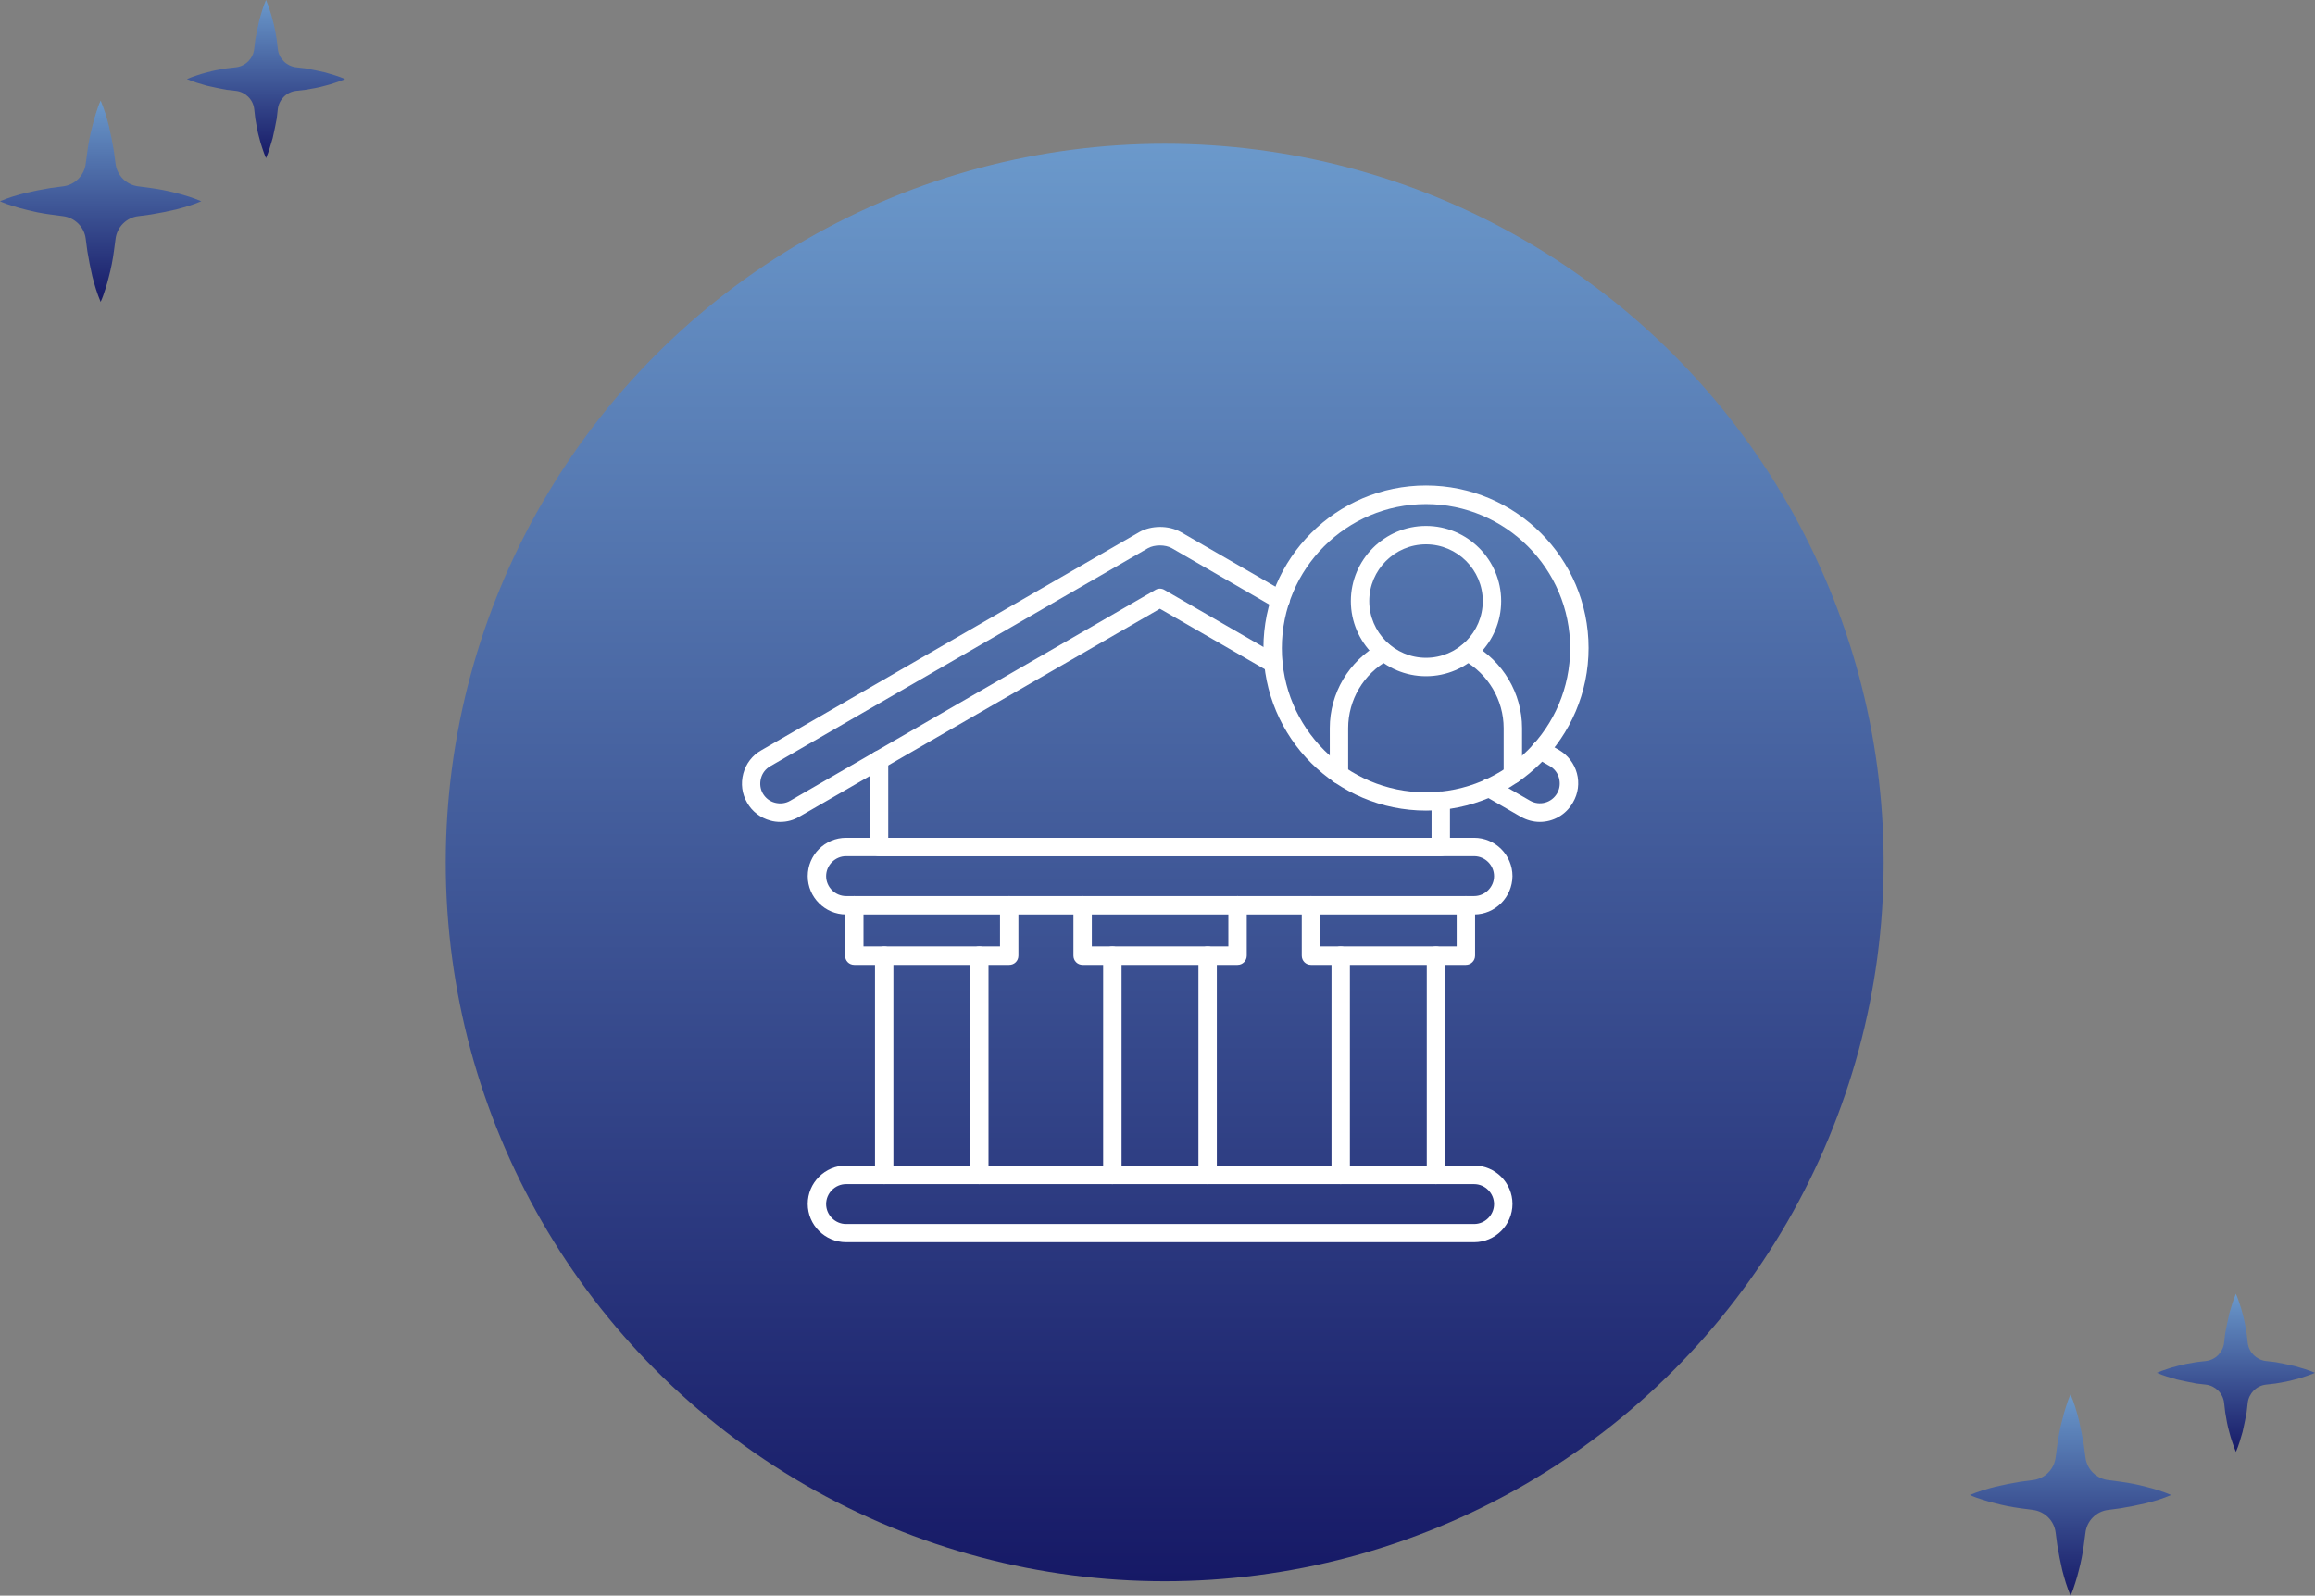 <svg width="161" height="111" viewBox="0 0 161 111" fill="none" xmlns="http://www.w3.org/2000/svg">
<rect x="0" y="0" width="161" height="111" fill="#808080" stroke="none"/>
<path d="M150.118 103.674C149.83 103.578 149.542 103.501 149.236 103.425C148.66 103.271 148.066 103.156 147.49 103.079C147.203 103.041 146.915 103.003 146.627 102.964C145.803 102.868 145.132 102.216 145.036 101.373C144.997 101.085 144.959 100.797 144.921 100.51C144.825 99.934 144.71 99.34 144.575 98.764C144.499 98.477 144.422 98.189 144.326 97.882C144.23 97.594 144.134 97.307 144 97C143.866 97.288 143.77 97.575 143.674 97.882C143.578 98.17 143.501 98.457 143.425 98.764C143.271 99.34 143.156 99.934 143.079 100.51C143.041 100.797 143.003 101.085 142.964 101.373C142.869 102.197 142.216 102.868 141.373 102.964C141.085 103.003 140.797 103.041 140.51 103.079C139.934 103.175 139.34 103.29 138.764 103.425C138.477 103.501 138.189 103.578 137.882 103.674C137.595 103.77 137.307 103.866 137 104C137.288 104.134 137.575 104.23 137.882 104.326C138.17 104.422 138.458 104.499 138.764 104.575C139.34 104.729 139.934 104.844 140.51 104.921C140.797 104.959 141.085 104.997 141.373 105.036C142.197 105.132 142.869 105.784 142.964 106.627C143.003 106.915 143.041 107.203 143.079 107.49C143.175 108.066 143.29 108.66 143.425 109.236C143.501 109.523 143.578 109.811 143.674 110.118C143.77 110.405 143.866 110.693 144 111C144.134 110.712 144.23 110.425 144.326 110.118C144.422 109.83 144.499 109.542 144.575 109.236C144.729 108.66 144.844 108.066 144.921 107.49C144.959 107.203 144.997 106.915 145.036 106.627C145.132 105.803 145.784 105.132 146.627 105.036C146.915 104.997 147.203 104.959 147.49 104.921C148.066 104.825 148.66 104.71 149.236 104.575C149.523 104.499 149.811 104.422 150.118 104.326C150.405 104.23 150.693 104.134 151 104C150.693 103.866 150.405 103.77 150.118 103.674Z" fill="url(#paint0_linear_32_1028)"/>
<path d="M160.306 95.243C160.075 95.166 159.843 95.115 159.612 95.037C159.15 94.935 158.687 94.832 158.25 94.755C158.019 94.729 157.787 94.703 157.582 94.678C156.939 94.6 156.4 94.086 156.322 93.418C156.297 93.187 156.271 92.956 156.245 92.75C156.168 92.287 156.091 91.825 155.963 91.388C155.911 91.156 155.834 90.925 155.757 90.694C155.68 90.463 155.603 90.231 155.5 90C155.397 90.231 155.32 90.463 155.243 90.694C155.166 90.925 155.114 91.156 155.037 91.388C154.935 91.85 154.832 92.313 154.755 92.75C154.729 92.981 154.703 93.213 154.678 93.418C154.6 94.061 154.086 94.6 153.418 94.678C153.187 94.703 152.956 94.729 152.75 94.755C152.287 94.832 151.825 94.909 151.388 95.037C151.157 95.089 150.925 95.166 150.694 95.243C150.463 95.32 150.231 95.397 150 95.5C150.231 95.603 150.463 95.68 150.694 95.757C150.925 95.834 151.157 95.885 151.388 95.963C151.85 96.065 152.313 96.168 152.75 96.245C152.981 96.271 153.213 96.297 153.418 96.322C154.061 96.4 154.6 96.914 154.678 97.582C154.703 97.813 154.729 98.044 154.755 98.25C154.832 98.713 154.909 99.175 155.037 99.612C155.089 99.844 155.166 100.075 155.243 100.306C155.32 100.537 155.397 100.769 155.5 101C155.603 100.769 155.68 100.537 155.757 100.306C155.834 100.075 155.886 99.844 155.963 99.612C156.065 99.15 156.168 98.687 156.245 98.25C156.271 98.019 156.297 97.787 156.322 97.582C156.4 96.939 156.914 96.4 157.582 96.322C157.813 96.297 158.044 96.271 158.25 96.245C158.713 96.168 159.175 96.091 159.612 95.963C159.843 95.911 160.075 95.834 160.306 95.757C160.537 95.68 160.769 95.603 161 95.5C160.769 95.397 160.537 95.32 160.306 95.243Z" fill="url(#paint1_linear_32_1028)"/>
<circle cx="81" cy="60" r="50" fill="url(#paint2_linear_32_1028)"/>
<path d="M102.52 63.614H58.84C57.374 63.614 56.174 62.414 56.174 60.947C56.174 59.48 57.374 58.28 58.84 58.28H102.52C103.987 58.28 105.187 59.48 105.187 60.947C105.174 62.414 103.987 63.614 102.52 63.614ZM58.84 59.56C58.081 59.56 57.454 60.187 57.454 60.947C57.454 61.707 58.081 62.334 58.84 62.334H102.52C103.28 62.334 103.907 61.707 103.907 60.947C103.907 60.187 103.28 59.56 102.52 59.56H58.84Z" fill="white"/>
<path d="M102.52 86.413H58.84C57.374 86.413 56.174 85.213 56.174 83.747C56.174 82.28 57.374 81.08 58.84 81.08H102.52C103.987 81.08 105.187 82.28 105.187 83.747C105.187 85.213 103.987 86.413 102.52 86.413ZM58.84 82.373C58.081 82.373 57.454 83 57.454 83.76C57.454 84.52 58.081 85.147 58.84 85.147H102.52C103.28 85.147 103.907 84.52 103.907 83.76C103.907 83 103.28 82.373 102.52 82.373H58.84Z" fill="white"/>
<path d="M70.187 67.12H59.413C59.053 67.12 58.773 66.84 58.773 66.48V62.974C58.773 62.614 59.053 62.334 59.413 62.334C59.773 62.334 60.053 62.614 60.053 62.974V65.84H69.547V62.974C69.547 62.614 69.827 62.334 70.187 62.334C70.547 62.334 70.827 62.614 70.827 62.974V66.48C70.827 66.84 70.547 67.12 70.187 67.12V67.12Z" fill="white"/>
<path d="M68.107 82.374C67.747 82.374 67.467 82.094 67.467 81.734V66.48C67.467 66.12 67.747 65.84 68.107 65.84C68.467 65.84 68.747 66.12 68.747 66.48V81.734C68.747 82.08 68.467 82.374 68.107 82.374ZM61.493 82.374C61.133 82.374 60.853 82.094 60.853 81.734V66.48C60.853 66.12 61.133 65.84 61.493 65.84C61.853 65.84 62.133 66.12 62.133 66.48V81.734C62.133 82.08 61.84 82.374 61.493 82.374Z" fill="white"/>
<path d="M86.067 67.12H75.293C74.933 67.12 74.653 66.84 74.653 66.48V62.974C74.653 62.614 74.933 62.334 75.293 62.334C75.653 62.334 75.933 62.614 75.933 62.974V65.84H85.427V62.974C85.427 62.614 85.707 62.334 86.067 62.334C86.427 62.334 86.707 62.614 86.707 62.974V66.48C86.707 66.84 86.413 67.12 86.067 67.12Z" fill="white"/>
<path d="M83.986 82.374C83.626 82.374 83.346 82.094 83.346 81.734V66.48C83.346 66.12 83.626 65.84 83.986 65.84C84.346 65.84 84.626 66.12 84.626 66.48V81.734C84.626 82.08 84.333 82.374 83.986 82.374ZM77.36 82.374C77 82.374 76.72 82.094 76.72 81.734V66.48C76.72 66.12 77 65.84 77.36 65.84C77.72 65.84 78 66.12 78 66.48V81.734C78 82.08 77.72 82.374 77.36 82.374Z" fill="white"/>
<path d="M101.947 67.12H91.173C90.813 67.12 90.533 66.84 90.533 66.48V62.974C90.533 62.614 90.813 62.334 91.173 62.334C91.533 62.334 91.813 62.614 91.813 62.974V65.84H101.307V62.974C101.307 62.614 101.587 62.334 101.947 62.334C102.307 62.334 102.587 62.614 102.587 62.974V66.48C102.587 66.84 102.293 67.12 101.947 67.12Z" fill="white"/>
<path d="M99.867 82.374C99.507 82.374 99.227 82.094 99.227 81.734V66.48C99.227 66.12 99.507 65.84 99.867 65.84C100.227 65.84 100.507 66.12 100.507 66.48V81.734C100.507 82.08 100.214 82.374 99.867 82.374ZM93.241 82.374C92.881 82.374 92.601 82.094 92.601 81.734V66.48C92.601 66.12 92.881 65.84 93.241 65.84C93.601 65.84 93.881 66.12 93.881 66.48V81.734C93.881 82.08 93.601 82.374 93.241 82.374Z" fill="white"/>
<path d="M107.093 57.173C106.64 57.173 106.187 57.053 105.76 56.813L103.24 55.36C102.933 55.187 102.827 54.787 103 54.48C103.173 54.173 103.573 54.067 103.88 54.24L106.4 55.693C107.067 56.08 107.907 55.853 108.293 55.187C108.48 54.867 108.52 54.493 108.427 54.133C108.333 53.773 108.107 53.48 107.787 53.293L106.813 52.733C106.507 52.56 106.4 52.16 106.573 51.853C106.747 51.547 107.147 51.44 107.453 51.613L108.427 52.173C109.04 52.533 109.48 53.107 109.667 53.787C109.853 54.467 109.76 55.2 109.4 55.813C108.907 56.693 108.013 57.173 107.093 57.173V57.173ZM54.267 57.173C54.04 57.173 53.8 57.147 53.573 57.08C52.88 56.893 52.307 56.453 51.96 55.84C51.6 55.227 51.507 54.507 51.693 53.813C51.88 53.12 52.32 52.547 52.933 52.2L79.213 37.027C80.067 36.533 81.293 36.533 82.147 37.027L89.373 41.2C89.68 41.373 89.787 41.773 89.613 42.08C89.44 42.387 89.04 42.493 88.733 42.32L81.493 38.133C81.04 37.88 80.293 37.88 79.84 38.133L53.56 53.307C53.24 53.493 53.013 53.787 52.92 54.147C52.827 54.507 52.867 54.88 53.053 55.2C53.24 55.52 53.533 55.747 53.893 55.84C54.253 55.933 54.627 55.893 54.947 55.707L80.347 41.04C80.547 40.92 80.787 40.92 80.987 41.04L88.867 45.587C89.173 45.76 89.28 46.16 89.107 46.467C88.933 46.773 88.533 46.88 88.227 46.707L80.667 42.347L55.587 56.813C55.187 57.053 54.733 57.173 54.267 57.173V57.173Z" fill="white"/>
<path d="M100.2 59.56H61.133C60.773 59.56 60.493 59.28 60.493 58.92V52.867C60.493 52.507 60.773 52.227 61.133 52.227C61.493 52.227 61.773 52.507 61.773 52.867V58.28H99.56V55.693C99.56 55.333 99.84 55.053 100.2 55.053C100.56 55.053 100.84 55.333 100.84 55.693V58.92C100.84 59.28 100.56 59.56 100.2 59.56V59.56Z" fill="white"/>
<path d="M99.174 56.387C92.934 56.387 87.867 51.32 87.867 45.08C87.867 38.84 92.934 33.773 99.174 33.773C105.414 33.773 110.481 38.84 110.481 45.08C110.481 51.32 105.401 56.387 99.174 56.387ZM99.174 35.067C93.641 35.067 89.147 39.56 89.147 45.093C89.147 50.627 93.641 55.12 99.174 55.12C104.707 55.12 109.201 50.627 109.201 45.093C109.201 39.56 104.694 35.067 99.174 35.067Z" fill="white"/>
<path d="M105.214 54.507C104.854 54.507 104.574 54.227 104.574 53.867V50.653C104.574 48.693 103.494 46.88 101.774 45.92C101.467 45.747 101.347 45.36 101.52 45.053C101.694 44.747 102.08 44.627 102.387 44.8C104.52 45.987 105.854 48.227 105.854 50.653V53.867C105.854 54.227 105.56 54.507 105.214 54.507ZM93.121 54.507C92.76 54.507 92.481 54.227 92.481 53.867V50.653C92.481 48.227 93.8 45.987 95.947 44.8C96.254 44.627 96.641 44.747 96.814 45.053C96.987 45.36 96.867 45.747 96.561 45.92C94.827 46.88 93.76 48.693 93.76 50.653V53.867C93.76 54.227 93.481 54.507 93.121 54.507Z" fill="white"/>
<path d="M99.174 47.04C96.294 47.04 93.947 44.694 93.947 41.814C93.947 38.934 96.294 36.587 99.174 36.587C102.054 36.587 104.401 38.934 104.401 41.814C104.401 44.694 102.054 47.04 99.174 47.04ZM99.174 37.867C97.001 37.867 95.227 39.64 95.227 41.814C95.227 43.987 97.001 45.76 99.174 45.76C101.347 45.76 103.121 43.987 103.121 41.814C103.121 39.64 101.347 37.867 99.174 37.867V37.867Z" fill="white"/>
<path d="M13.118 13.674C12.83 13.578 12.543 13.501 12.236 13.425C11.66 13.271 11.066 13.156 10.49 13.079C10.203 13.041 9.915 13.003 9.627 12.964C8.803 12.868 8.132 12.216 8.036 11.373C7.997 11.085 7.959 10.797 7.921 10.51C7.825 9.934 7.71 9.34 7.575 8.764C7.499 8.477 7.422 8.189 7.326 7.882C7.23 7.595 7.134 7.307 7 7C6.866 7.288 6.77 7.575 6.674 7.882C6.578 8.17 6.501 8.458 6.425 8.764C6.271 9.34 6.156 9.934 6.079 10.51C6.041 10.797 6.003 11.085 5.964 11.373C5.869 12.197 5.216 12.868 4.373 12.964C4.085 13.003 3.797 13.041 3.51 13.079C2.934 13.175 2.34 13.29 1.764 13.425C1.477 13.501 1.189 13.578 0.882 13.674C0.595 13.77 0.307 13.866 0 14C0.288 14.134 0.575 14.23 0.882 14.326C1.17 14.422 1.458 14.499 1.764 14.575C2.34 14.729 2.934 14.844 3.51 14.921C3.797 14.959 4.085 14.997 4.373 15.036C5.197 15.132 5.869 15.784 5.964 16.627C6.003 16.915 6.041 17.203 6.079 17.49C6.175 18.066 6.29 18.66 6.425 19.236C6.501 19.523 6.578 19.811 6.674 20.118C6.77 20.405 6.866 20.693 7 21C7.134 20.712 7.23 20.425 7.326 20.118C7.422 19.83 7.499 19.543 7.575 19.236C7.729 18.66 7.844 18.066 7.921 17.49C7.959 17.203 7.997 16.915 8.036 16.627C8.132 15.803 8.784 15.132 9.627 15.036C9.915 14.997 10.203 14.959 10.49 14.921C11.066 14.825 11.66 14.71 12.236 14.575C12.523 14.499 12.811 14.422 13.118 14.326C13.405 14.23 13.693 14.134 14 14C13.693 13.866 13.405 13.77 13.118 13.674Z" fill="url(#paint3_linear_32_1028)"/>
<path d="M23.306 5.243C23.075 5.166 22.843 5.114 22.612 5.037C22.149 4.935 21.687 4.832 21.25 4.755C21.019 4.729 20.787 4.703 20.582 4.678C19.939 4.6 19.399 4.086 19.322 3.418C19.297 3.187 19.271 2.956 19.245 2.75C19.168 2.287 19.091 1.825 18.963 1.388C18.911 1.157 18.834 0.925 18.757 0.694C18.68 0.463 18.603 0.231 18.5 0C18.397 0.231 18.32 0.463 18.243 0.694C18.166 0.925 18.114 1.157 18.037 1.388C17.935 1.85 17.832 2.313 17.755 2.75C17.729 2.981 17.703 3.213 17.678 3.418C17.601 4.061 17.086 4.6 16.418 4.678C16.187 4.703 15.956 4.729 15.75 4.755C15.287 4.832 14.825 4.909 14.388 5.037C14.156 5.089 13.925 5.166 13.694 5.243C13.463 5.32 13.231 5.397 13 5.5C13.231 5.603 13.463 5.68 13.694 5.757C13.925 5.834 14.156 5.886 14.388 5.963C14.851 6.065 15.313 6.168 15.75 6.245C15.981 6.271 16.213 6.297 16.418 6.322C17.061 6.4 17.601 6.914 17.678 7.582C17.703 7.813 17.729 8.044 17.755 8.25C17.832 8.713 17.909 9.175 18.037 9.612C18.089 9.843 18.166 10.075 18.243 10.306C18.32 10.537 18.397 10.769 18.5 11C18.603 10.769 18.68 10.537 18.757 10.306C18.834 10.075 18.886 9.843 18.963 9.612C19.065 9.15 19.168 8.687 19.245 8.25C19.271 8.019 19.297 7.787 19.322 7.582C19.399 6.939 19.914 6.4 20.582 6.322C20.813 6.297 21.044 6.271 21.25 6.245C21.713 6.168 22.175 6.091 22.612 5.963C22.843 5.911 23.075 5.834 23.306 5.757C23.537 5.68 23.769 5.603 24 5.5C23.769 5.397 23.537 5.32 23.306 5.243Z" fill="url(#paint4_linear_32_1028)"/>
<defs>
<linearGradient id="paint0_linear_32_1028" x1="144" y1="97" x2="144" y2="111" gradientUnits="userSpaceOnUse">
<stop stop-color="#6B99CB"/>
<stop offset="1" stop-color="#161966"/>
</linearGradient>
<linearGradient id="paint1_linear_32_1028" x1="155.5" y1="90" x2="155.5" y2="101" gradientUnits="userSpaceOnUse">
<stop stop-color="#6B99CB"/>
<stop offset="1" stop-color="#161966"/>
</linearGradient>
<linearGradient id="paint2_linear_32_1028" x1="81" y1="10" x2="81" y2="110" gradientUnits="userSpaceOnUse">
<stop stop-color="#6B99CB"/>
<stop offset="1" stop-color="#161966"/>
</linearGradient>
<linearGradient id="paint3_linear_32_1028" x1="7" y1="7" x2="7" y2="21" gradientUnits="userSpaceOnUse">
<stop stop-color="#6B99CB"/>
<stop offset="1" stop-color="#161966"/>
</linearGradient>
<linearGradient id="paint4_linear_32_1028" x1="18.5" y1="0" x2="18.5" y2="11" gradientUnits="userSpaceOnUse">
<stop stop-color="#6B99CB"/>
<stop offset="1" stop-color="#161966"/>
</linearGradient>
</defs>
</svg>
